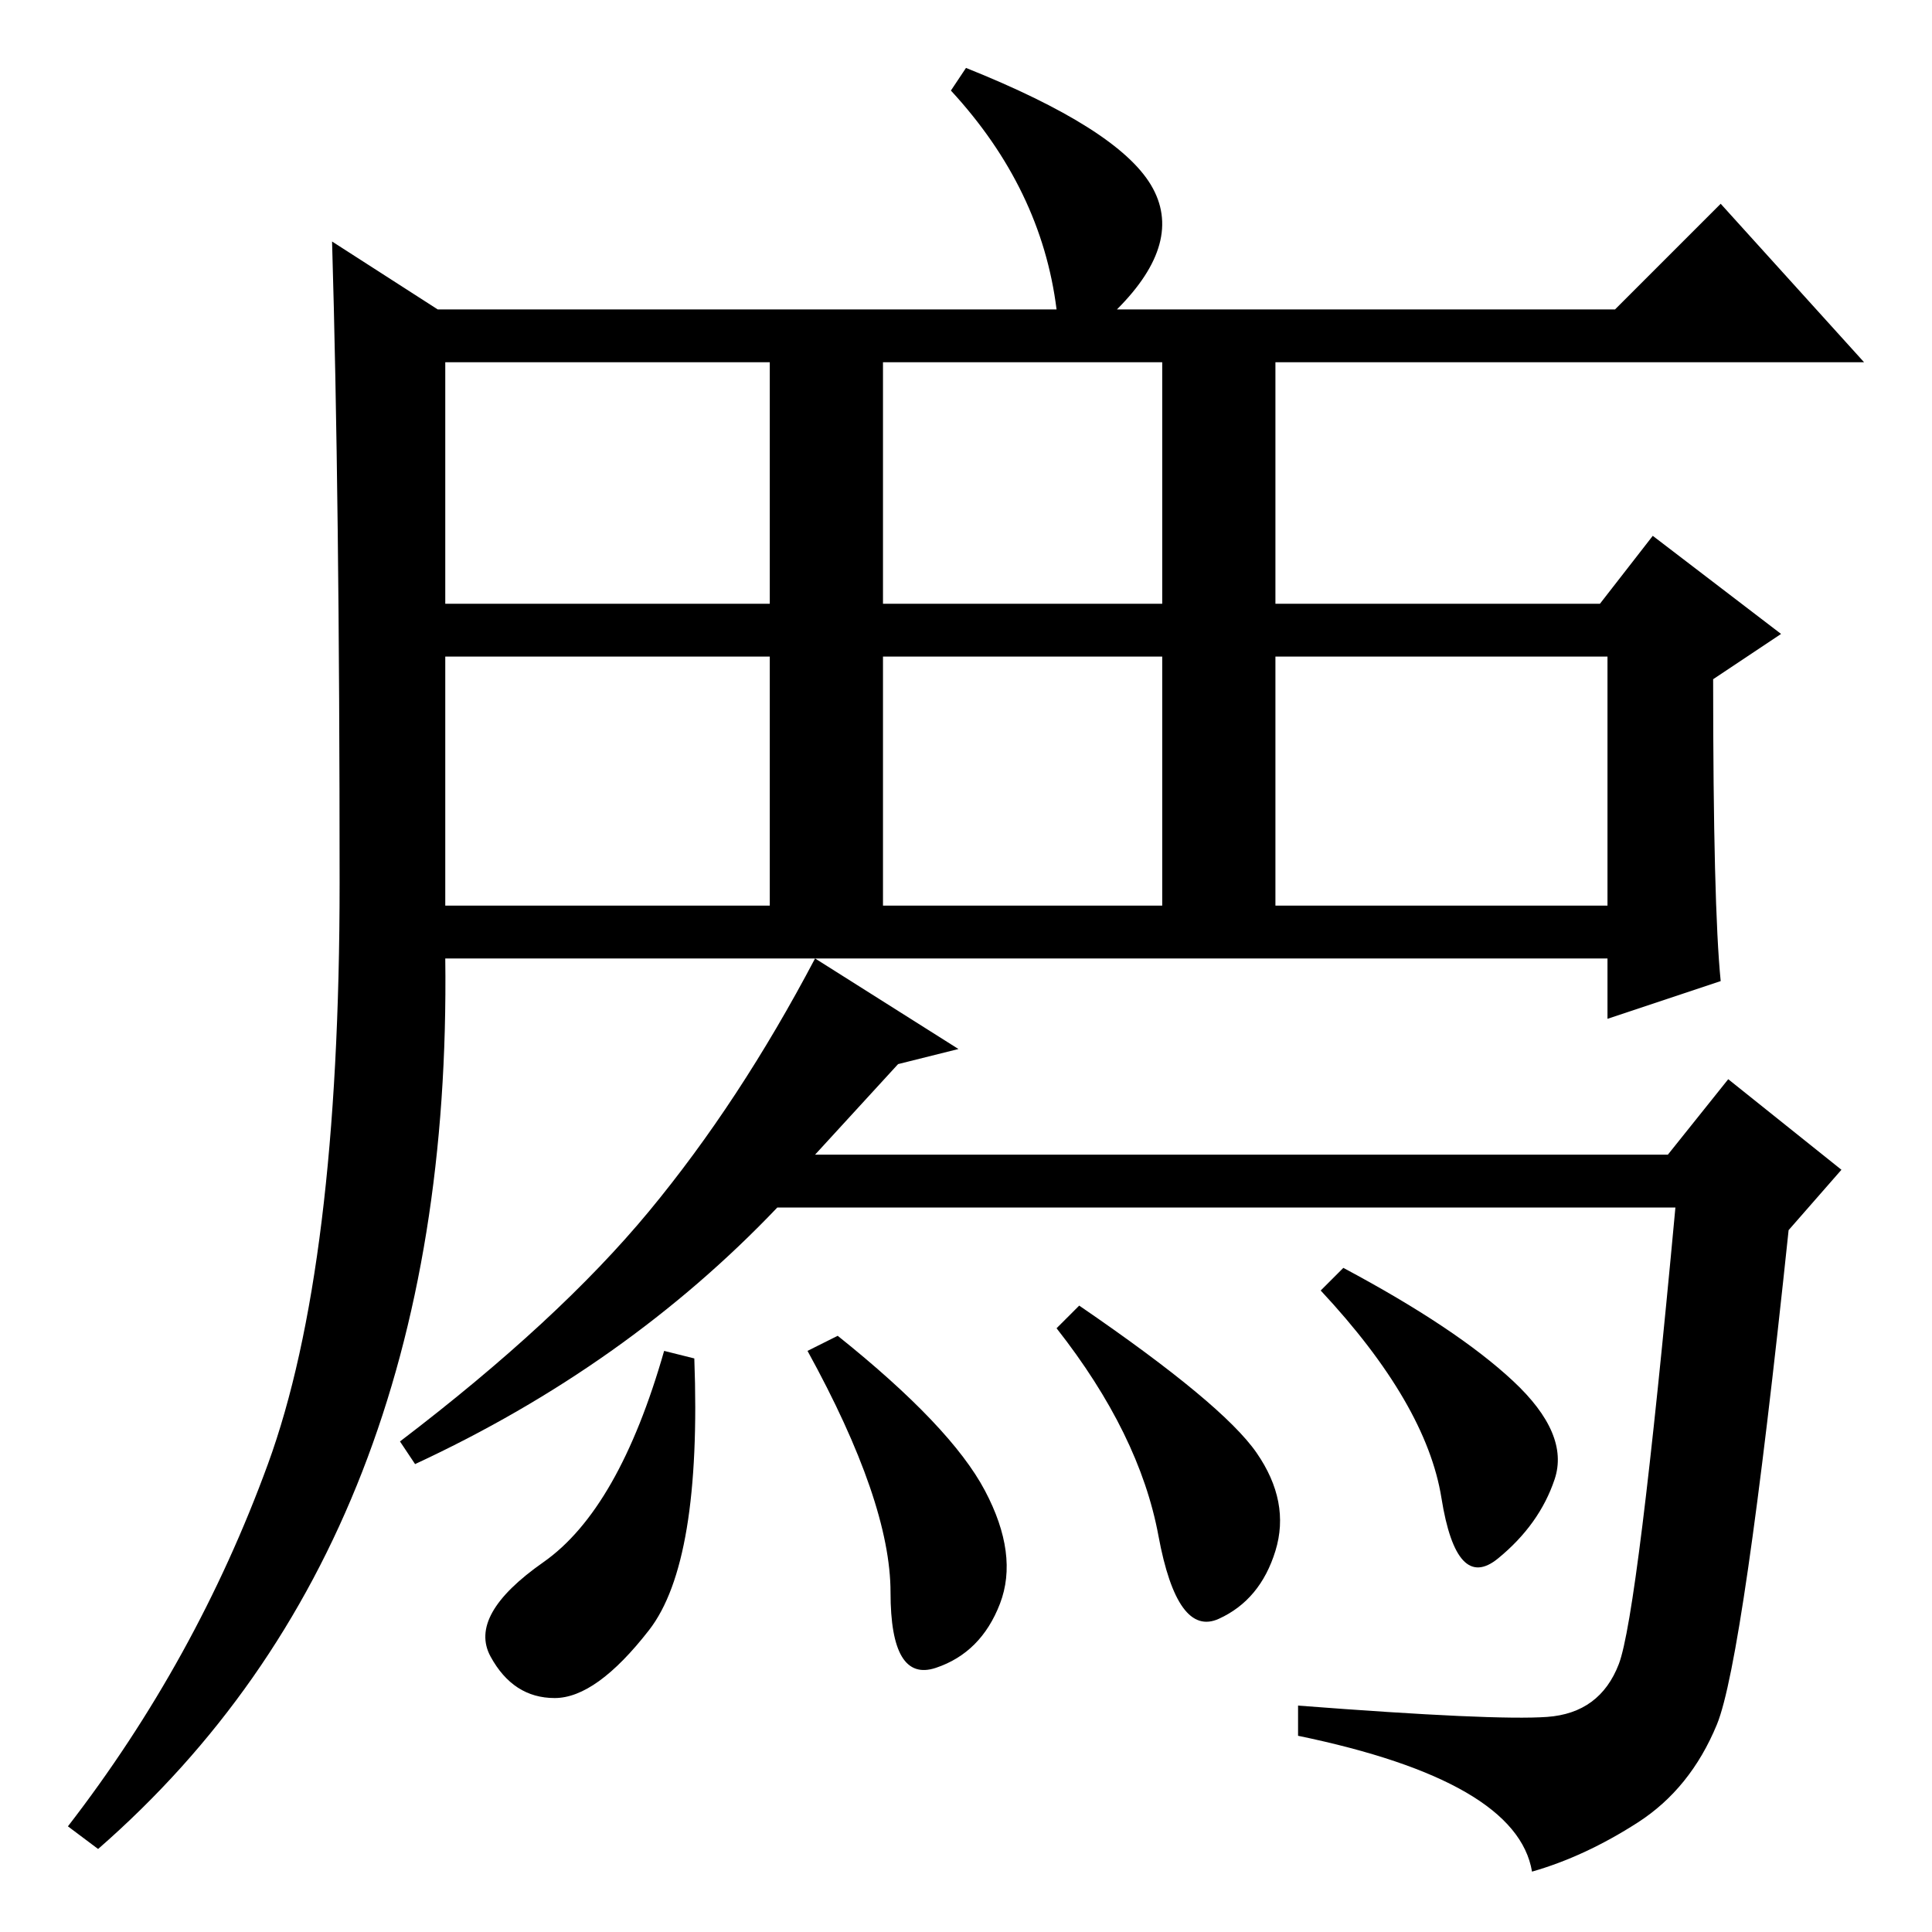 <?xml version="1.0" standalone="no"?>
<!DOCTYPE svg PUBLIC "-//W3C//DTD SVG 1.1//EN" "http://www.w3.org/Graphics/SVG/1.1/DTD/svg11.dtd" >
<svg xmlns="http://www.w3.org/2000/svg" xmlns:xlink="http://www.w3.org/1999/xlink" version="1.1" viewBox="0 -36 256 256">
  <g transform="matrix(1 0 0 -1 0 220)">
   <path fill="currentColor"
d="M35.5 62q9.5 26 9.5 77t-1 85l14 -9h82q-2 16 -14 29l2 3q20 -8 24.5 -15.5t-4.5 -16.5h66l14 14l19 -21h-78v-32h43l7 9l17 -13l-9 -6q0 -30 1 -40l-15 -5v8h-154q1 -77 -46 -118l-4 3q17 22 26.5 48zM59 176h43v32h-43v-32zM117 176h37v32h-37v-32zM59 136h43v33h-43
v-33zM117 136h37v33h-37v-33zM169 136h44v33h-44v-33zM205 28.5q7 0.5 9.5 7t7.5 60.5h-119q-20 -21 -48 -34l-2 3q21 16 33 30.5t22 33.5l19 -12l-8 -2l-11 -12h113l8 10l15 -12l-7 -8q-6 -57 -9.5 -65.5t-10.5 -13t-14 -6.5q-2 12 -31 18v4q26 -2 33 -1.5zM86 40
q-7 -9 -12.5 -9t-8.5 5.5t7 12.5t16 28l4 -1q1 -27 -6 -36zM130.5 58.5q4.5 -8.5 2 -15t-8.5 -8.5t-6 10t-11 32l4 2q15 -12 19.5 -20.5zM166.5 63.5q4.5 -6.5 2.5 -13t-7.5 -9t-8 11t-13.5 27.5l3 3q19 -13 23.5 -19.5zM200.5 73q7.5 -7 5.5 -13t-7.5 -10.5t-7.5 8
t-16 27.5l3 3q15 -8 22.5 -15z" />
  </g>

</svg>
